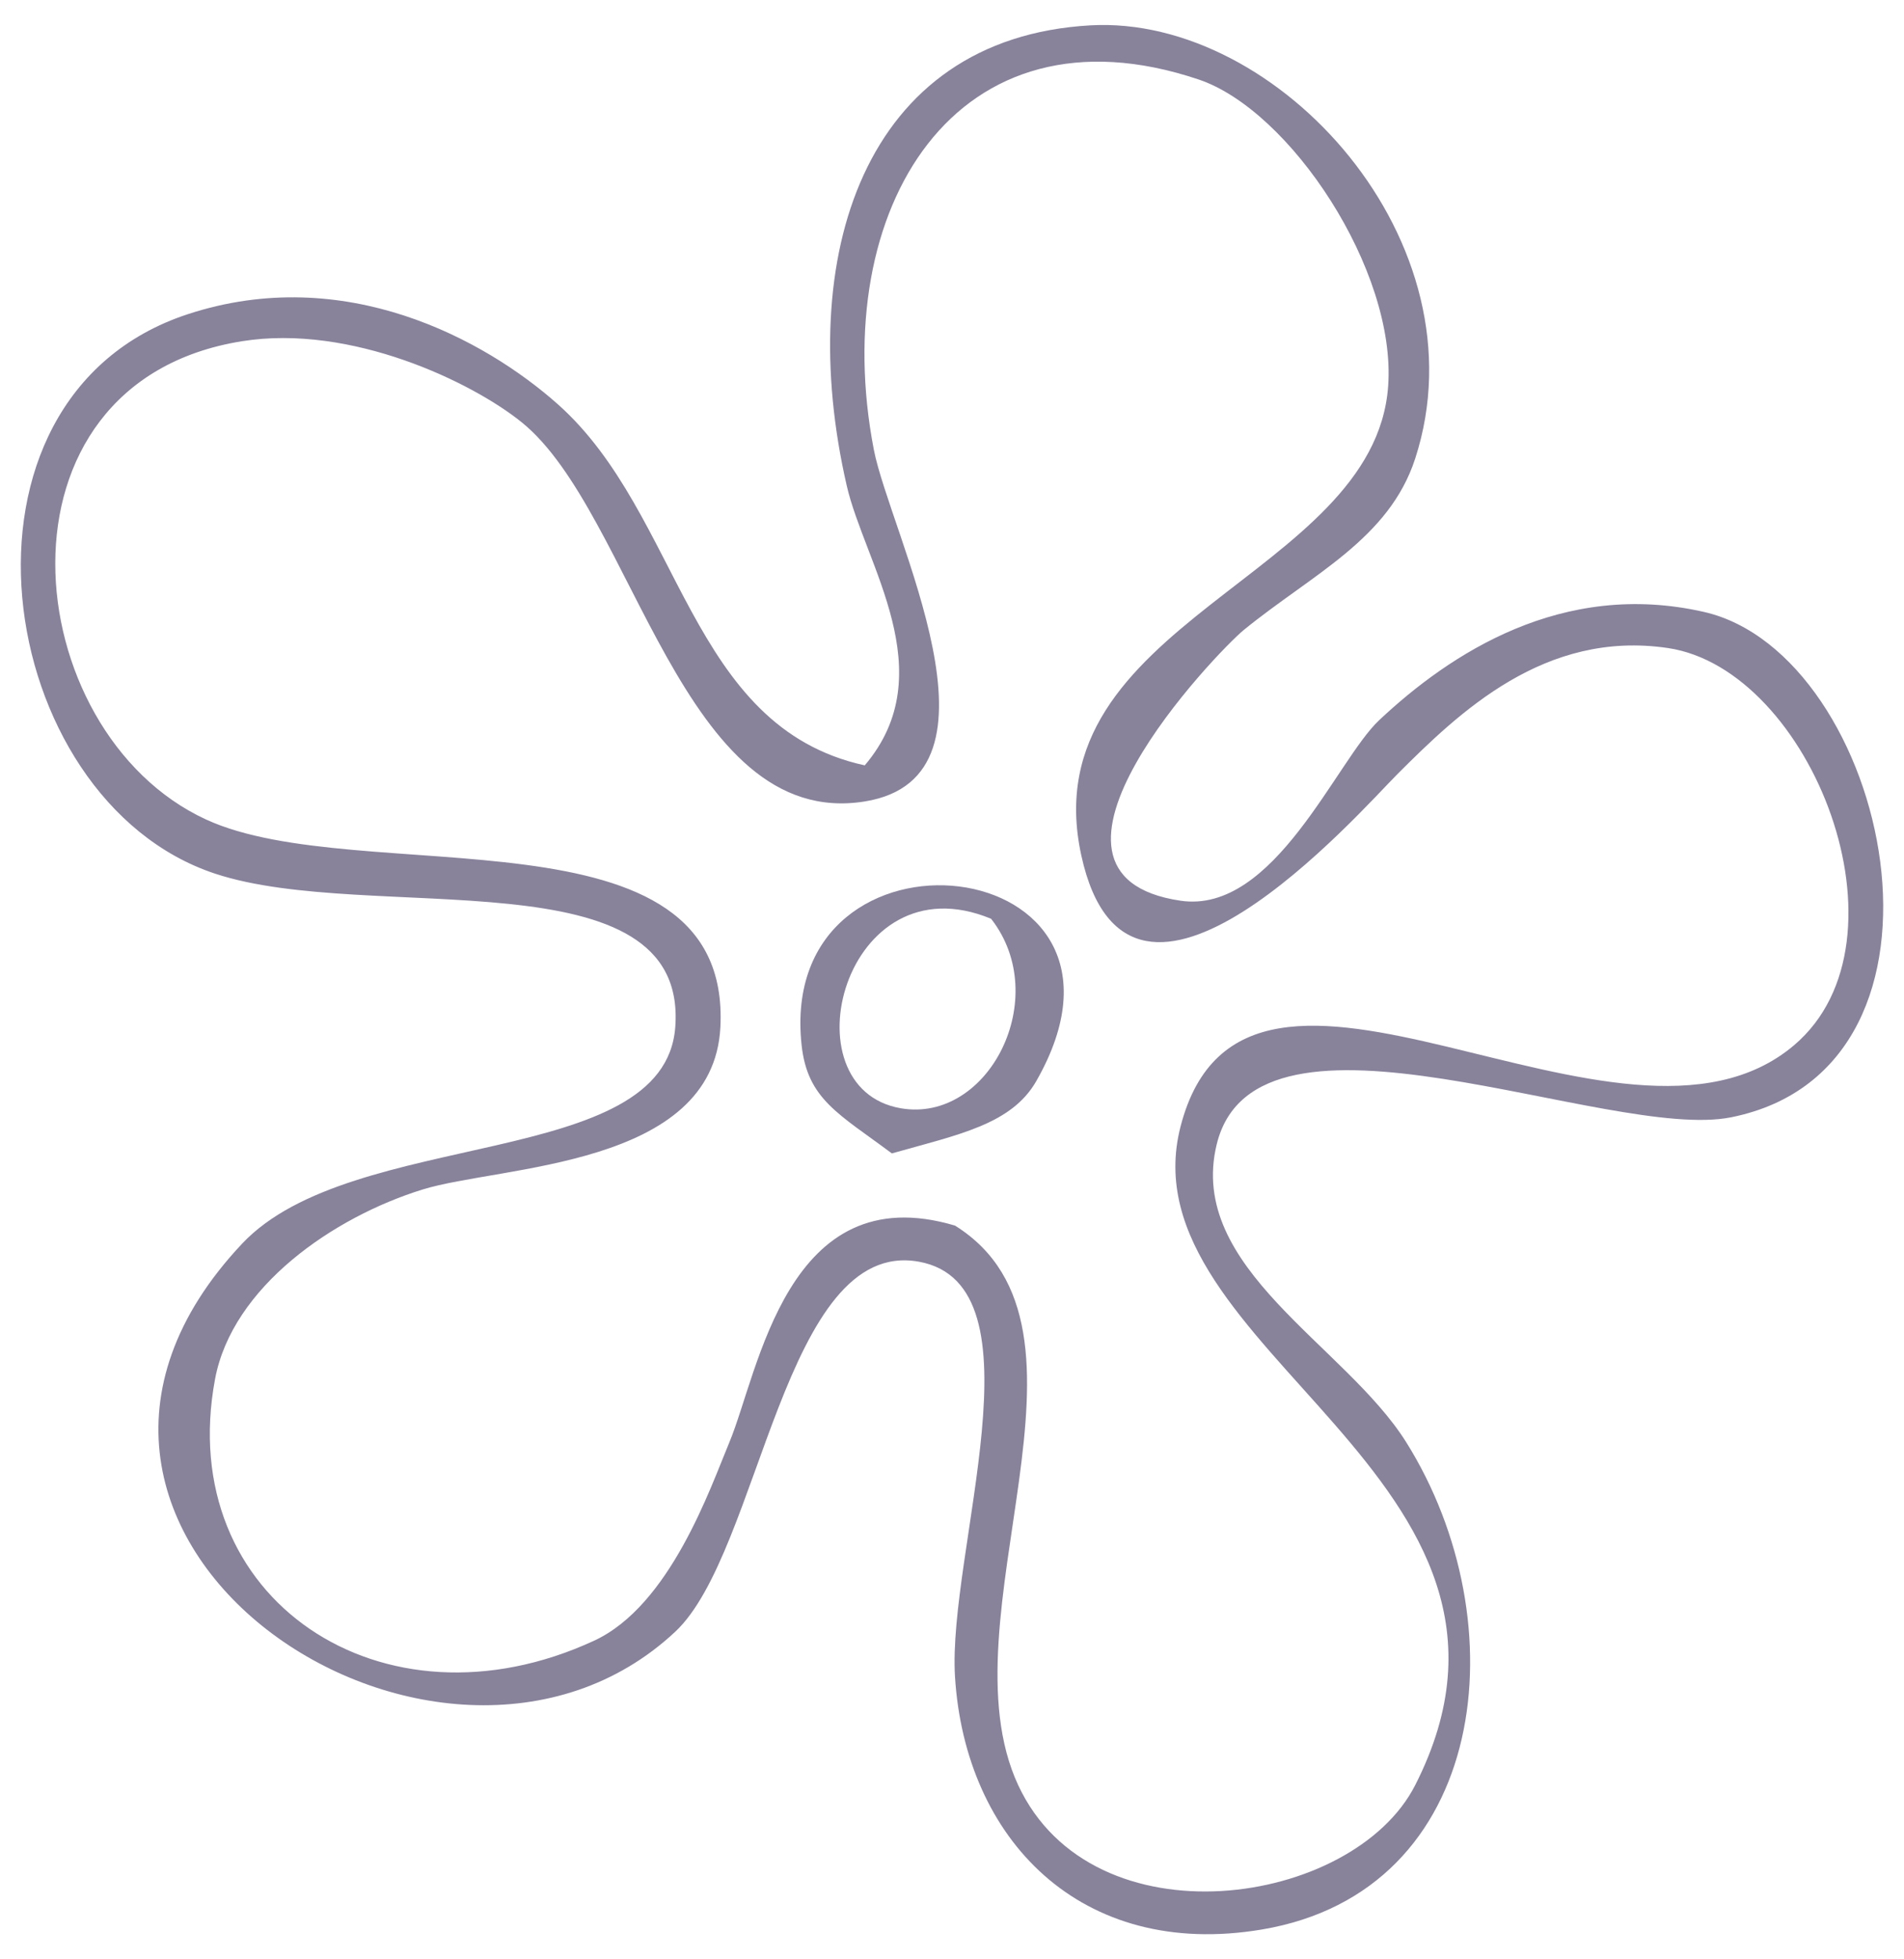 <?xml version="1.0" encoding="utf-8"?>
<!-- Generator: Adobe Illustrator 15.1.0, SVG Export Plug-In . SVG Version: 6.00 Build 0)  -->
<!DOCTYPE svg PUBLIC "-//W3C//DTD SVG 1.1//EN" "http://www.w3.org/Graphics/SVG/1.1/DTD/svg11.dtd">
<svg opacity="0.5" version="1.1" id="Layer_1" xmlns="http://www.w3.org/2000/svg" xmlns:xlink="http://www.w3.org/1999/xlink" x="0px" y="0px"
	 width="211px" height="217.1px" viewBox="0 0 211 217.1" enable-background="new 0 0 211 217.1" xml:space="preserve">
<g>
	<path fill-rule="evenodd" fill="#120537" clip-rule="evenodd" d="M95.833,84.809c8.728-10.27-0.007-22.324-2-31c-5.815-25.311,1.853-49.578,27-51
		c20.862-1.182,43.761,24.08,36,48c-2.903,8.946-11.418,12.816-19,19c-2.898,2.363-26.675,27.111-7,30
		c10.383,1.523,17.257-15.547,22-20c7.861-7.383,20.296-15.58,36-12c20.454,4.662,30.63,50.469,3,56
		c-13.586,2.719-52.597-15.086-57,3c-3.336,13.701,14.238,22.215,21,33c12.497,19.932,9.24,49.764-16,54
		c-20.096,3.371-32.881-10.029-34-28c-0.858-13.781,10.109-43.438-4-46c-14.952-2.717-17.557,32.164-27,41
		c-26.02,24.344-78.564-10.541-48-43c12.225-12.982,46.812-8.063,48-24c1.448-19.422-33.814-11.313-51-17
		c-24.726-8.184-31.254-52.75-3-62c17.36-5.685,32.911,2.8,41,10C75.577,57.042,76.28,80.549,95.833,84.809z M112.833,197.809
		c8.264,17.762,37.116,13.529,44,0c17.331-34.063-32.434-48.154-26-73c7.213-27.855,48.815,7.313,68-9
		c13.66-11.616,1.908-41.645-14-44c-13.648-2.021-23.117,7.116-30,14c-4.113,4.113-29.653,33.369-35,9
		c-5.697-25.967,32.449-30.784,34-52c0.938-12.846-10.85-30.586-21-34c-26.858-9.033-41.133,14.334-36,41
		c1.786,9.279,15.924,36.275-1,39c-20.255,3.26-25.608-31.963-38-42c-5.516-4.469-18.933-10.924-31-9
		c-28.854,4.598-25.035,43.304-4,53c17.029,7.85,58.265-2.146,57,23c-0.783,15.574-24.342,15.32-33,18
		c-9.886,3.059-21.084,10.779-23,21c-4.564,24.35,18.55,39.842,42,29c8.443-3.904,12.891-16.955,15-22
		c3.246-7.766,6.363-29.549,25-24C124.017,147.17,104.218,179.293,112.833,197.809z"/>
	<path fill-rule="evenodd" fill="#120537" clip-rule="evenodd" d="M98.833,127.809c-5.866-4.383-9.351-5.988-10-12
		c-2.856-26.443,40.738-21.768,26,4C112.084,124.612,106.166,125.733,98.833,127.809z M99.833,122.809
		c9.739,1.674,16.826-12.277,10-21C93.548,95.059,86.963,120.596,99.833,122.809z"/>
</g>
</svg>

